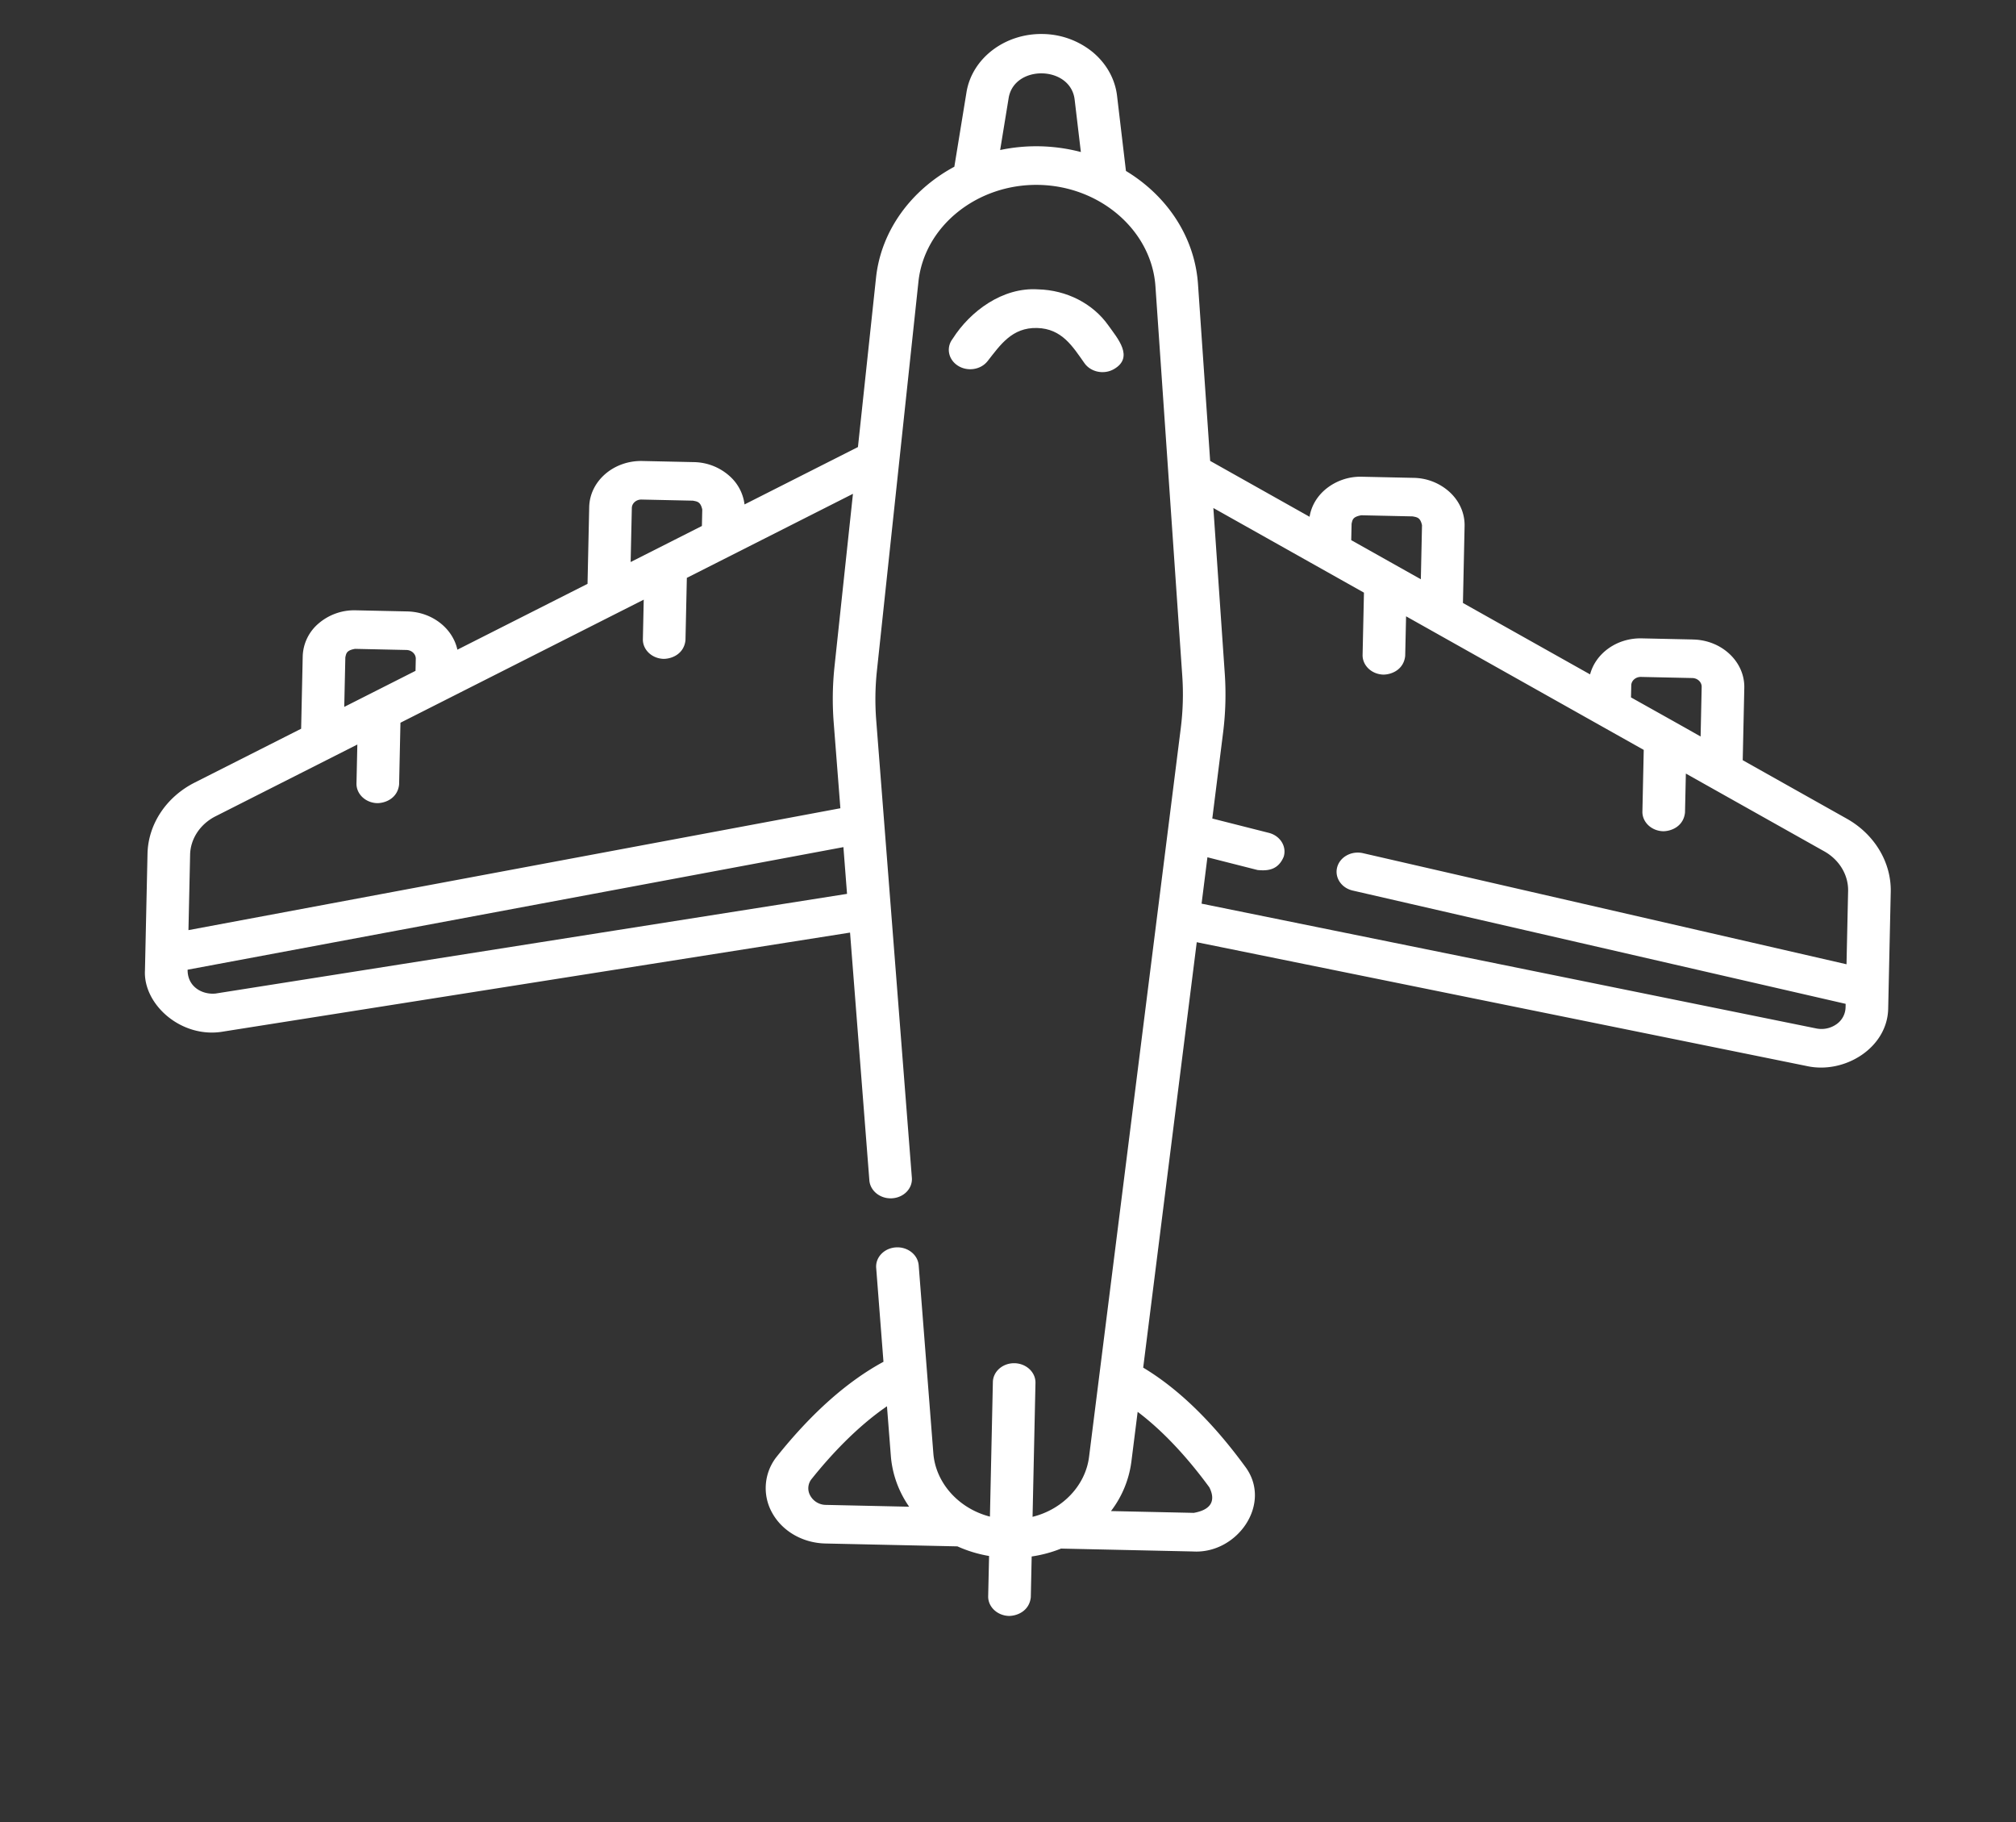 <svg width="83" height="75" fill="none" xmlns="http://www.w3.org/2000/svg"><rect width="100%" height="100%" fill="#333333" stroke="none"/><path d="M44.648 14.95c.262.37.805.48 1.214.244.846-.488.137-1.28-.231-1.8-.636-.9-1.718-1.454-2.895-1.483-1.456-.095-2.79.896-3.512 2.03-.28.358-.187.854.209 1.11.396.256.945.172 1.225-.184.523-.665 1.005-1.392 2.038-1.366 1.024.026 1.467.763 1.952 1.449z" fill="#fff"/><path d="M69.709 26.323l-2.114-.046c-1.027-.023-1.901.615-2.13 1.483L60.23 24.82l.068-3.16c.012-.52-.2-1.013-.598-1.389a2.25 2.25 0 00-1.506-.601l-2.114-.046a2.252 2.252 0 00-1.53.536c-.347.3-.566.689-.634 1.112l-4.093-2.3-.501-7.28c-.105-1.513-.828-2.925-2.036-3.978a6.655 6.655 0 00-.93-.677l-.367-3.1c-.082-.683-.435-1.318-.996-1.787a3.321 3.321 0 00-2.05-.75c-1.57-.034-2.926.999-3.153 2.403l-.499 3.06c-1.762.947-3.016 2.614-3.225 4.572l-.744 6.967-4.669 2.362a1.863 1.863 0 00-.585-1.14 2.253 2.253 0 00-1.506-.602l-2.114-.046c-1.184-.026-2.166.825-2.19 1.896l-.069 3.161-5.358 2.71c-.191-.877-1.037-1.552-2.064-1.575l-2.114-.046a2.253 2.253 0 00-1.53.536 1.843 1.843 0 00-.66 1.36l-.065 2.979-4.385 2.217c-1.17.592-1.914 1.715-1.94 2.93l-.105 4.803c-.075 1.41 1.517 2.823 3.235 2.513l25.794-4.072.795 10.197c.034.438.453.77.936.74.484-.029.848-.407.814-.844l-1.468-18.84a11.124 11.124 0 01.03-2.04l1.709-16.007c.244-2.288 2.427-4.038 4.969-3.983 2.528.056 4.631 1.888 4.788 4.172l1.105 16.041c.049.713.028 1.434-.061 2.143l-3.352 26.625a.686.686 0 00-.004.032l-.421 3.346c-.147 1.166-1.074 2.157-2.326 2.467l.12-5.51c.01-.438-.375-.802-.86-.813-.484-.01-.884.336-.894.775l-.121 5.539c-1.296-.334-2.236-1.394-2.33-2.608l-.603-7.734c-.034-.438-.453-.769-.936-.74-.484.029-.848.407-.814.845l.3 3.864c-1.48.8-2.95 2.101-4.374 3.88a2.077 2.077 0 00-.21 2.335c.418.76 1.258 1.244 2.194 1.265l5.435.118c.406.183.843.318 1.303.396l-.037 1.655c-.01.438.376.802.86.813.373-.006.842-.23.895-.775l.036-1.673a5.326 5.326 0 001.21-.325l5.427.119c1.839.111 3.3-1.99 2.14-3.51-1.34-1.832-2.746-3.194-4.186-4.057l2.205-17.512 25.125 5.099c1.544.337 3.314-.748 3.342-2.37l.105-4.802c.026-1.215-.667-2.37-1.81-3.012l-4.284-2.407.065-2.978c.023-1.071-.921-1.964-2.105-1.99zM26.013 20.91c.004-.196.184-.352.4-.347l2.114.046c.175.035.314.04.386.364l-.015.678-2.934 1.484.049-2.225zm-11.795 6.145c.038-.157.042-.284.4-.346l2.114.046c.217.004.39.168.386.364l-.011.495-2.934 1.484.045-2.043zm-5.324 13.84c-.543.064-1.177-.258-1.17-.979l27-5.046.149 1.924-25.979 4.1zM34.357 27.44a12.557 12.557 0 00-.033 2.304l.275 3.526-26.84 5.017.068-3.106c.014-.655.416-1.261 1.047-1.58l5.838-2.954-.035 1.6c-.01.439.376.803.86.813.373-.005.842-.23.895-.774l.055-2.536 10.016-5.066-.035 1.624c-.01.439.375.803.86.813.373-.005.842-.23.894-.774l.056-2.56 6.839-3.46-.76 7.113zm6.82-21.265l.349-2.135c.225-1.39 2.55-1.35 2.718.06l.256 2.158a7.223 7.223 0 00-3.322-.083zM33.36 61.566a.608.608 0 01.062-.696c.754-.942 1.838-2.122 3.095-2.984l.159 2.037c.06.772.329 1.485.754 2.098l-3.412-.075a.742.742 0 01-.658-.38zm22.286-40.01c.038-.157.042-.283.4-.346l2.115.046c.175.036.314.039.384.364l-.048 2.224-2.866-1.61.015-.678zM49.79 61.224c.258.516.111.918-.643 1.05L45.74 62.2a4.24 4.24 0 00.841-2.045l.257-2.04c1.215.916 2.243 2.139 2.953 3.11zm26.298-24.552l-.066 3.02-19.904-4.572c-.47-.109-.947.148-1.064.573-.117.425.169.858.639.965l20.294 4.663-.004.153a.869.869 0 01-.38.69 1.072 1.072 0 01-.83.169L49.47 37.197l.24-1.909 2.062.524c.415.043.853.004 1.08-.55.128-.422-.146-.86-.613-.979l-2.328-.59.445-3.54c.101-.801.124-1.616.069-2.422l-.47-6.82 6.2 3.484-.056 2.56c-.01.439.375.803.86.814.373-.006.841-.23.894-.775l.036-1.625 9.785 5.499-.055 2.535c-.01.439.375.803.86.813.373-.005.841-.23.894-.774l.035-1.6 5.703 3.204c.616.347.99.97.977 1.626zm-6.029-8.397l-.044 2.042c-.696-.398-2.157-1.212-2.866-1.61l.011-.496c.004-.196.184-.351.4-.347l2.114.046c.217.005.39.169.385.365z" fill="#fff"/></svg>